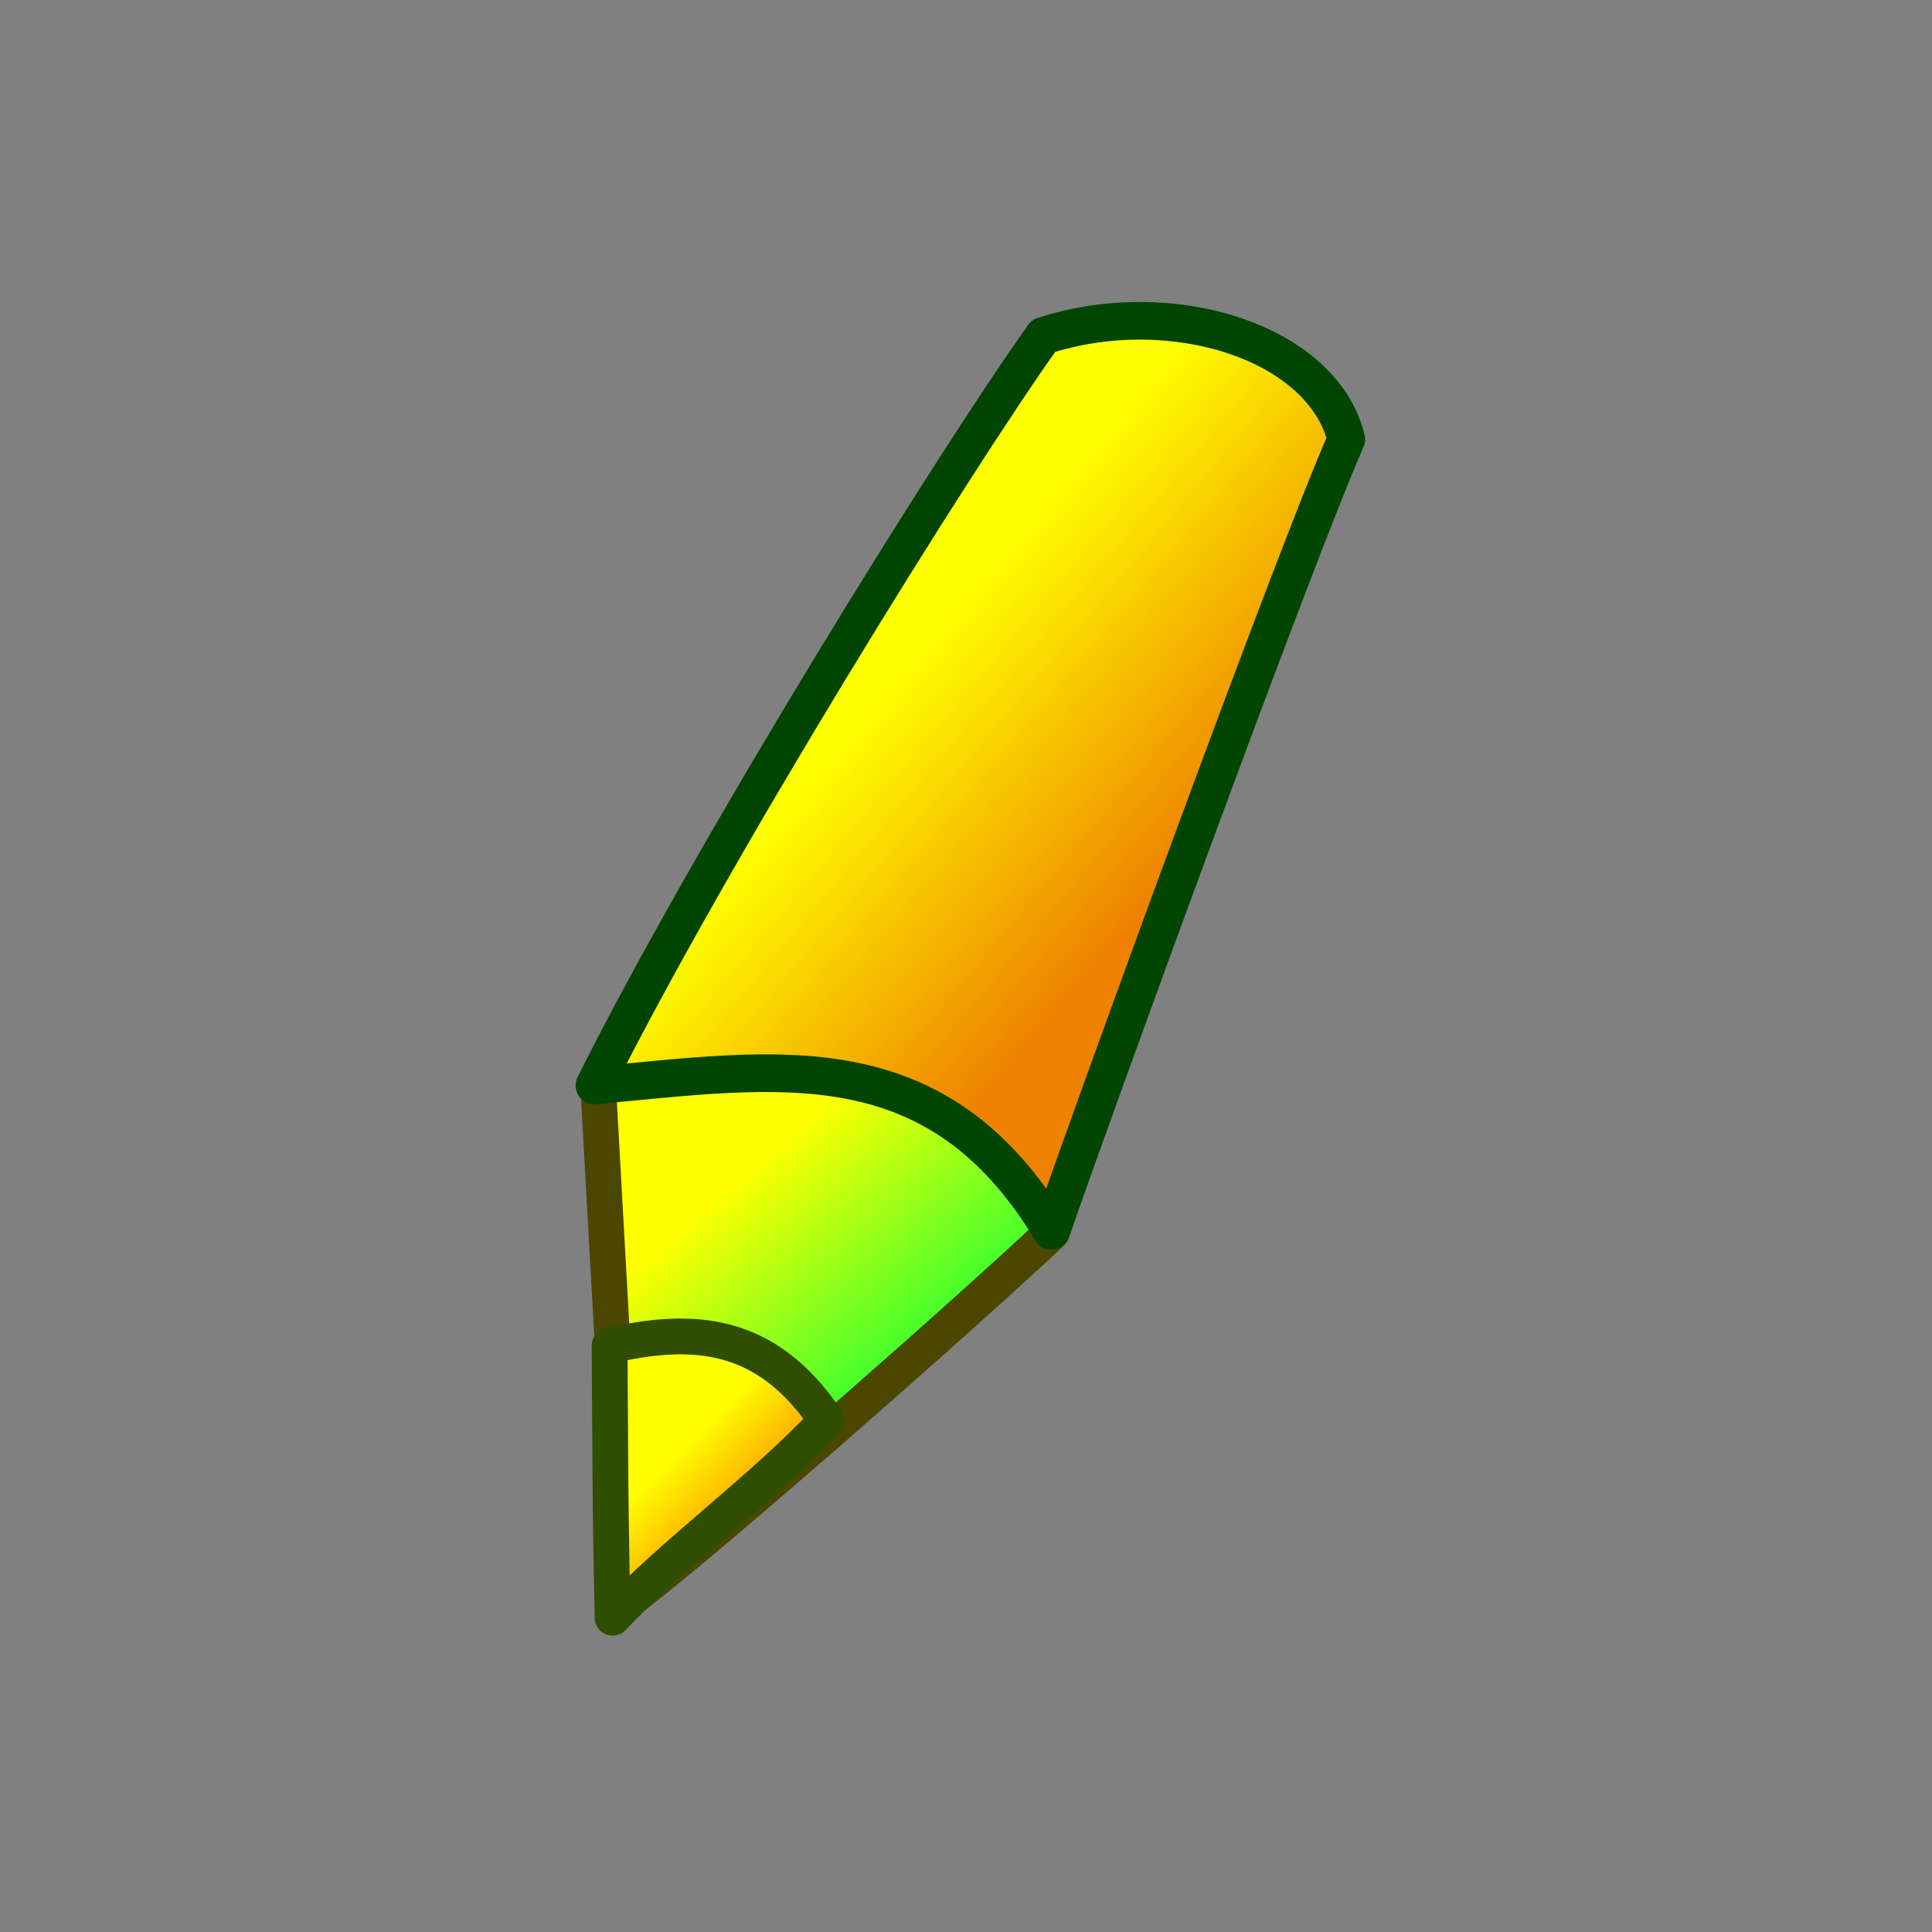 <?xml version="1.0" encoding="UTF-8" standalone="no"?>
<!-- Created with Sodipodi ("http://www.sodipodi.com/") -->
<svg
   xmlns:dc="http://purl.org/dc/elements/1.1/"
   xmlns:cc="http://creativecommons.org/ns#"
   xmlns:rdf="http://www.w3.org/1999/02/22-rdf-syntax-ns#"
   xmlns:svg="http://www.w3.org/2000/svg"
   xmlns="http://www.w3.org/2000/svg"
   xmlns:xlink="http://www.w3.org/1999/xlink"
   xmlns:sodipodi="http://sodipodi.sourceforge.net/DTD/sodipodi-0.dtd"
   xmlns:inkscape="http://www.inkscape.org/namespaces/inkscape"
   height="64"
   id="svg1"
   version="1.0"
   width="64"
   x="0"
   y="0"
   sodipodi:version="0.32"
   inkscape:version="0.46"
   sodipodi:docname="draw.svg"
   inkscape:output_extension="org.inkscape.output.svg.inkscape"
   inkscape:export-filename="/var/local/home/sacha/myServer/content/data/icons/png/draw.png"
   inkscape:export-xdpi="90"
   inkscape:export-ydpi="90">
  <rect width="100%" height="100%" fill="#808080" stroke="none"/>
  <sodipodi:namedview
     inkscape:window-height="975"
     inkscape:window-width="1399"
     inkscape:pageshadow="2"
     inkscape:pageopacity="0.0"
     guidetolerance="10.0"
     gridtolerance="10.0"
     objecttolerance="10.0"
     borderopacity="1.0"
     bordercolor="#666666"
     pagecolor="#ffffff"
     id="base"
     showgrid="false"
     inkscape:zoom="1.1291429"
     inkscape:cx="218.75"
     inkscape:cy="211.66498"
     inkscape:window-x="0"
     inkscape:window-y="25"
     inkscape:current-layer="svg1" />
  <defs
     id="defs3">
    <linearGradient
       id="linearGradient848">
      <stop
         id="stop849"
         offset="0"
         style="stop-color:#ffff00;stop-opacity:1;" />
      <stop
         id="stop850"
         offset="1"
         style="stop-color:#2dff32;stop-opacity:1;" />
    </linearGradient>
    <linearGradient
       id="linearGradient53">
      <stop
         id="stop54"
         offset="0"
         style="stop-color:#ffff00;stop-opacity:1;" />
      <stop
         id="stop55"
         offset="1"
         style="stop-color:#ee8200;stop-opacity:1;" />
    </linearGradient>
    <linearGradient
       id="linearGradient48">
      <stop
         id="stop49"
         offset="0"
         style="stop-color:#ffff00;stop-opacity:1;" />
      <stop
         id="stop50"
         offset="1"
         style="stop-color:#ff5f00;stop-opacity:1;" />
    </linearGradient>
    <linearGradient
       id="linearGradient51"
       x1="0.36"
       x2="0.64"
       xlink:href="#linearGradient53"
       y1="0.438"
       y2="0.719" />
    <linearGradient
       id="linearGradient602"
       x1="0.417"
       x2="0.756"
       xlink:href="#linearGradient48"
       y1="0.352"
       y2="0.766" />
    <linearGradient
       id="linearGradient645"
       x1="0.419"
       x2="0.651"
       xlink:href="#linearGradient848"
       y1="0.297"
       y2="0.672" />
    <linearGradient
       inkscape:collect="always"
       xlink:href="#linearGradient848"
       id="linearGradient2419"
       x1="312.943"
       y1="212.156"
       x2="352.46"
       y2="275.877"
       gradientTransform="scale(0.844,1.185)"
       gradientUnits="userSpaceOnUse" />
    <linearGradient
       inkscape:collect="always"
       xlink:href="#linearGradient48"
       id="linearGradient2421"
       x1="266.848"
       y1="301.355"
       x2="294.948"
       y2="335.719"
       gradientTransform="scale(0.893,1.12)"
       gradientUnits="userSpaceOnUse" />
    <linearGradient
       inkscape:collect="always"
       xlink:href="#linearGradient53"
       id="linearGradient2423"
       x1="313.26"
       y1="117.162"
       x2="384.255"
       y2="188.473"
       gradientTransform="scale(0.913,1.096)"
       gradientUnits="userSpaceOnUse" />
  </defs>
  <g
     id="g2408"
     transform="matrix(0.113,0,0,0.113,-3.828,9.232)">
    <path
       style="font-size:12px;fill:url(#linearGradient2419);fill-opacity:1;fill-rule:evenodd;stroke:#4b4600;stroke-width:10.437;stroke-linejoin:round"
       id="path640"
       d="M 217.661,387.833 C 239.084,371.851 314.032,306.103 342.18,279.673 C 323.237,230.889 319.899,220.83 285.762,196.877 L 209.246,237.035 L 217.661,387.833 z" />
    <path
       style="font-size:12px;fill:url(#linearGradient2421);fill-opacity:1;fill-rule:evenodd;stroke:#304e00;stroke-width:10.502;stroke-linejoin:round"
       id="path644"
       d="M 213.478,392.536 C 231.427,373.463 256.949,355.218 276.186,334.735 C 258.371,308.109 236.572,307.341 212.587,312.769 C 212.748,333.774 212.705,360.759 213.478,392.536 z" />
    <path
       style="font-size:12px;fill:url(#linearGradient2423);fill-opacity:1;fill-rule:evenodd;stroke:#004500;stroke-width:11.033;stroke-linejoin:round"
       id="path637"
       d="M 208.139,236.51 C 262.309,231.518 308.373,223.211 342.106,279.088 C 353.15,246.88 412.937,82.572 428.548,47.097 C 421.763,18.866 377.682,4.488 339.784,16.746 C 313.235,53.969 242.286,168.194 208.139,236.51 z" />
  </g>
</svg>
